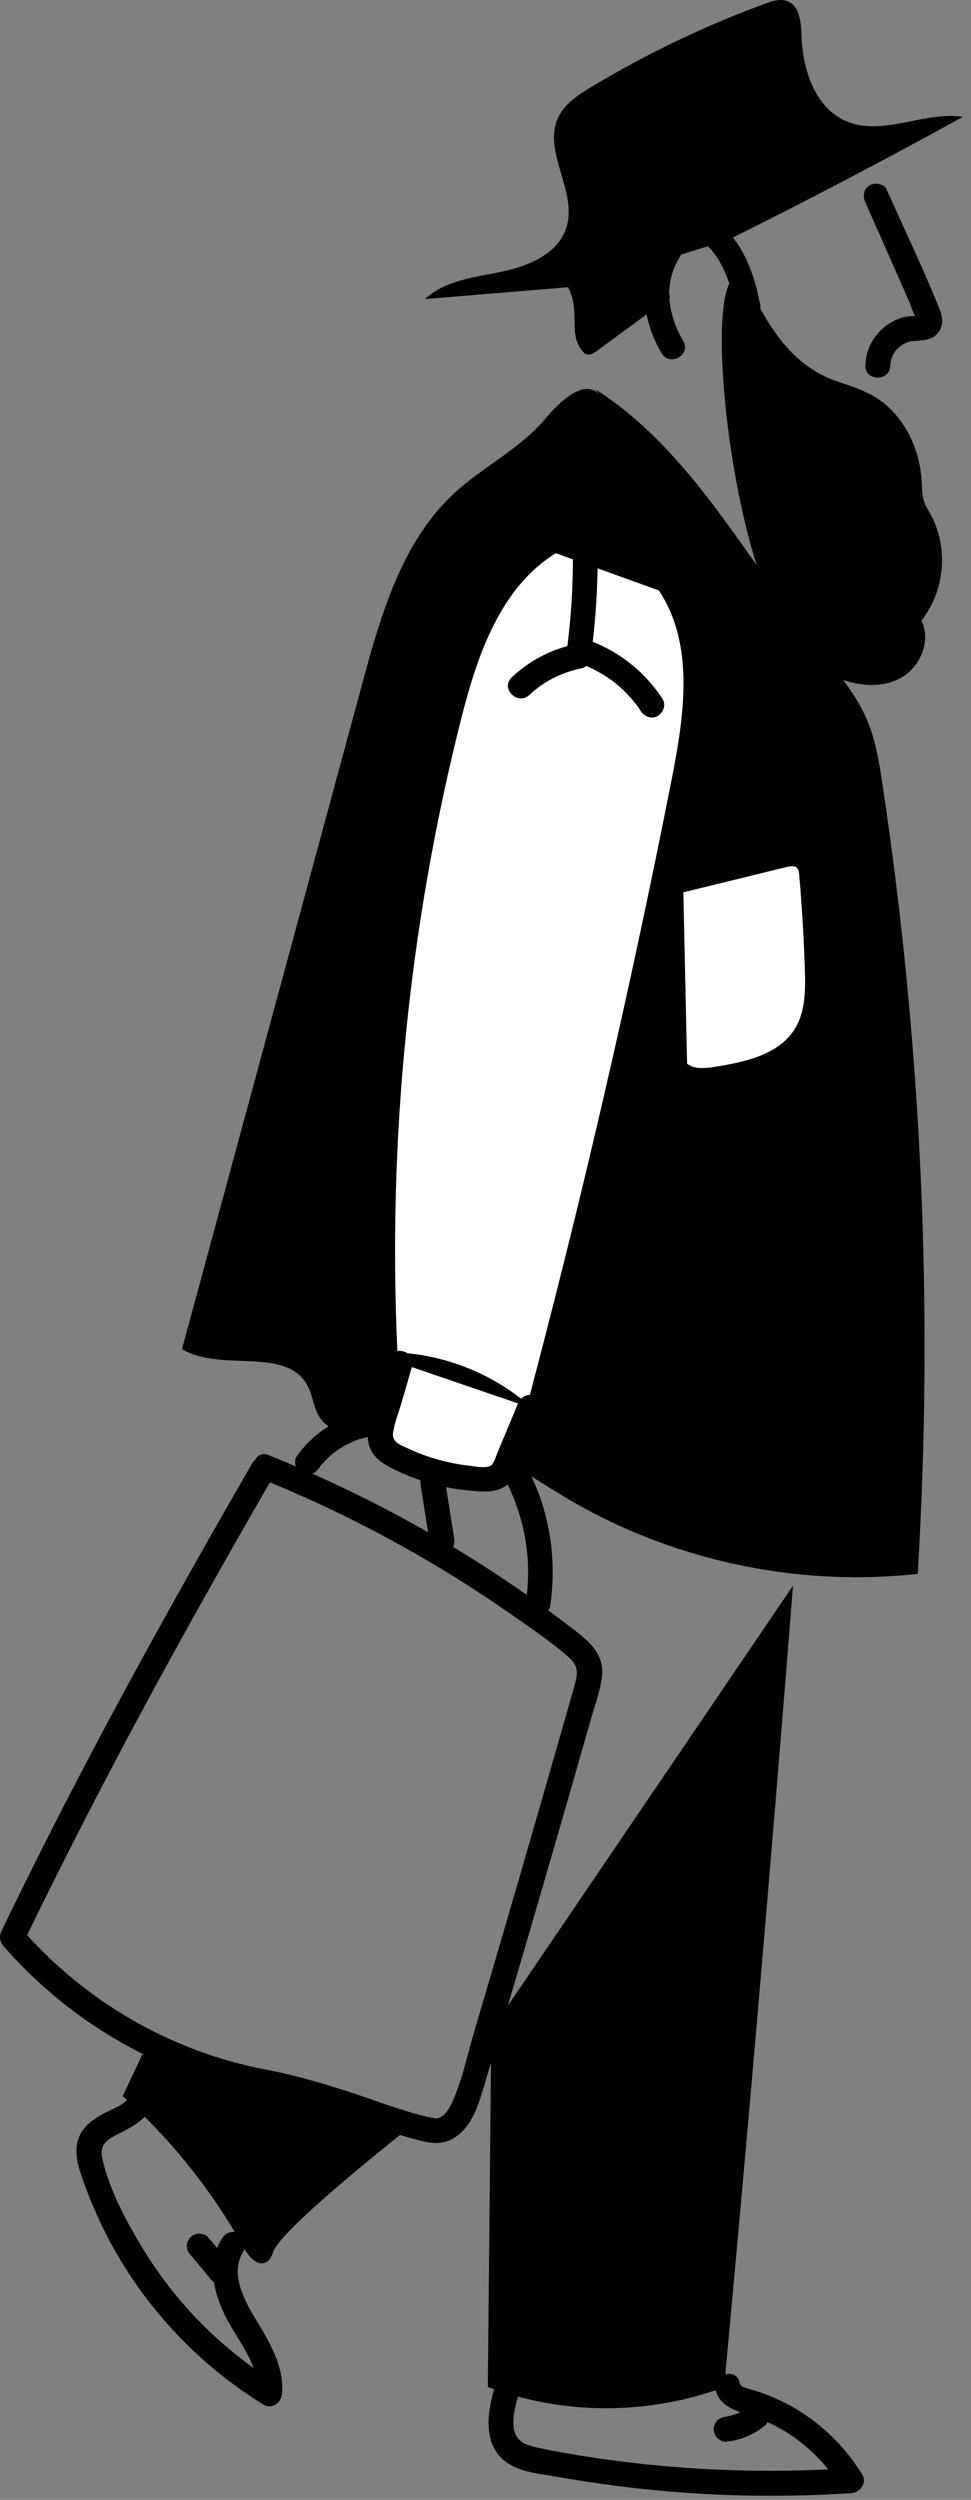 <svg width="117" height="301" viewBox="0 0 117 301" fill="none" xmlns="http://www.w3.org/2000/svg">
<rect x="0" y="0" width="117" height="301" fill="#808080" stroke="none"/>
<g clip-path="url(#clip0_1_9)">
<path d="M104.27 24.37L107.32 31.26L108.8 34.61L109.54 36.29C109.77 36.81 109.99 37.73 110.36 38.15L110.49 38.45L110.94 38C110.94 38 110.59 38.03 110.5 38.03C110.06 38.05 109.63 38.06 109.19 38.14C108.34 38.29 107.53 38.66 106.84 39.17C105.27 40.32 104.32 42.07 104.28 44.02C104.24 45.97 107.24 45.95 107.28 44.02C107.32 42.39 108.66 41.11 110.26 41.04C111.16 41 112.08 40.97 112.79 40.33C113.66 39.55 113.67 38.39 113.27 37.37C111.32 32.46 108.99 27.68 106.85 22.85C106.52 22.1 105.44 21.94 104.8 22.31C104.03 22.75 103.94 23.63 104.26 24.36L104.27 24.37Z" fill="black"/>
<path d="M88.68 33.43C90.83 33.09 92.25 42.78 100.56 45.81C102.16 46.39 102.89 46.53 104.55 47.32C108.5 49.2 110.84 53.62 111.06 57.99C111.1 58.74 111.09 59.51 111.3 60.23C111.5 60.89 111.88 61.48 112.21 62.09C114.31 66.04 113.82 71.23 111.02 74.72C112.15 76.98 111.06 79.95 108.96 81.36C106.26 83.17 103.02 82.33 101.67 81.9C98.25 80.81 96.27 78.32 95.59 77.47C88.03 67.96 84.67 34.07 88.68 33.44V33.43Z" fill="black"/>
<path d="M91.56 36.55C91.07 33.95 90.23 31.25 88.68 29.08C87.6 27.56 86.03 26.01 84.03 25.99C81.78 25.97 80.16 27.9 79.16 29.7C78.07 31.67 77.5 33.9 77.68 36.16C77.86 38.42 78.57 40.62 79.73 42.55C80.72 44.2 83.32 42.7 82.32 41.04C81.57 39.78 81.16 38.74 80.84 37.25C80.62 36.2 80.56 35.08 80.74 34.01C80.84 33.43 81.01 32.86 81.21 32.31C81.49 31.55 81.06 32.61 81.24 32.24C81.29 32.13 81.34 32.01 81.4 31.9C81.7 31.27 82.05 30.65 82.47 30.09C82.36 30.24 82.65 29.88 82.68 29.84C82.82 29.68 82.97 29.53 83.13 29.39C83.33 29.21 83.55 29.08 83.77 29.02C83.81 29.01 84.1 28.96 83.93 28.98C83.79 28.99 83.96 28.98 83.98 28.98C84.05 28.97 84.12 28.98 84.19 28.98C83.84 28.98 84.01 28.94 84.11 28.98C84.25 29.03 84.4 29.06 84.54 29.11C84.24 28.99 84.6 29.16 84.72 29.22C84.77 29.25 85.18 29.54 84.95 29.36C85.08 29.46 85.2 29.57 85.32 29.68C85.56 29.91 85.91 30.31 86.01 30.44C87.5 32.43 88.23 34.92 88.69 37.33C88.84 38.13 89.8 38.58 90.54 38.38C91.37 38.15 91.74 37.33 91.59 36.53L91.56 36.55Z" fill="black"/>
<path d="M80.74 35.78C77.79 37.94 74.85 40.11 71.9 42.27C71.58 42.5 71.22 42.75 70.83 42.69C70.4 42.63 70.11 42.23 69.88 41.86C68.7 40.02 69.72 37.79 68.73 35.2C68.17 33.75 67.59 33.67 67.68 33.06C67.84 31.95 70 30.67 79.08 30.06" fill="black"/>
<path d="M69.66 34.48L51.21 36.01C53.63 33.75 57.19 33.39 60.43 32.72C63.67 32.05 67.25 30.56 68.25 27.4C69.62 23.09 65.34 18.24 67.26 14.15C68.04 12.49 69.67 11.42 71.25 10.47C77.9 6.47 84.94 3.1 92.22 0.43C93.08 0.12 94.03 -0.19 94.88 0.14C96.37 0.72 96.53 2.72 96.58 4.31C96.72 8.41 98.22 13.02 102 14.61C106.37 16.45 111.35 13.37 116.03 14.07C106.68 19.22 97.23 24.17 87.67 28.92" fill="black"/>
<path d="M71.79 46.9C83.31 54.28 89.81 67.17 98.37 77.84C100.62 80.64 103.07 83.37 104.47 86.68C105.49 89.09 105.92 91.71 106.31 94.3C111.06 125.77 112.5 157.73 110.58 189.5C95.91 191.13 80.73 187.84 68.06 180.26C61.94 176.61 55.76 171.8 48.64 172.24C45.03 172.46 40.46 173.67 38.5 170.63C37.77 169.5 37.7 168.06 37.07 166.87C34.51 162.04 26.61 165.28 21.93 162.44L43.68 82.21C45.92 73.93 48.44 65.2 54.74 59.38C58.23 56.16 62.7 54.03 65.74 50.38C67.49 48.29 70.44 45.52 72.28 47.53" fill="black"/>
<path d="M66.97 66.61C60.25 70.76 57.47 79.01 55.54 86.67C49.27 111.51 46.69 137.27 47.89 162.85C53.6 163.14 59.19 165.35 63.56 169.04C70.17 144.14 75.97 119.03 80.95 93.76C82.45 86.12 83.72 77.56 79.38 71.09" fill="white"/>
<path d="M68.78 60.77C69.23 66.72 69.08 72.72 68.25 78.63L69.3 77.58C66.41 78.16 63.8 79.55 61.66 81.56C60.25 82.88 62.37 85 63.78 83.68C65.56 82.01 67.7 80.95 70.1 80.47C70.55 80.38 71.08 79.89 71.15 79.42C72.01 73.23 72.25 67 71.78 60.76C71.64 58.85 68.64 58.83 68.78 60.76V60.77Z" fill="black"/>
<path d="M70.09 79.97C70.29 80.04 70.49 80.12 70.69 80.2C70.96 80.3 70.58 80.15 70.74 80.22C70.84 80.27 70.93 80.31 71.03 80.35C71.42 80.53 71.79 80.72 72.16 80.93C72.53 81.14 72.86 81.34 73.19 81.56C73.37 81.68 73.54 81.8 73.71 81.92C73.8 81.98 73.88 82.05 73.97 82.11C73.8 81.98 73.92 82.07 74.02 82.15C74.67 82.67 75.27 83.23 75.83 83.84C76.12 84.15 76.39 84.48 76.65 84.81C76.56 84.7 76.56 84.7 76.65 84.81C76.71 84.9 76.78 84.98 76.84 85.07C76.98 85.26 77.11 85.45 77.23 85.65C77.66 86.31 78.58 86.64 79.28 86.19C79.94 85.77 80.28 84.84 79.82 84.14C77.68 80.86 74.56 78.4 70.88 77.07C70.14 76.8 69.2 77.37 69.03 78.12C68.84 78.97 69.29 79.68 70.08 79.97H70.09Z" fill="black"/>
<path d="M82.34 107.44L94.85 104.38C95.24 104.29 95.7 104.21 96 104.47C96.23 104.68 96.27 105.01 96.3 105.32C96.63 109.12 96.86 112.93 96.98 116.74C97.06 119.2 97.06 121.81 95.76 123.9C93.82 127.02 89.74 127.88 86.1 128.46C84.97 128.64 83.69 128.78 82.79 128.08" fill="white"/>
<path d="M48.2 164.12L46.13 171.28C45.88 172.15 45.63 173.11 46.03 173.93C46.35 174.59 47.03 175 47.68 175.34C50.94 177.04 54.6 177.98 58.28 178.08C58.85 178.1 59.45 178.08 59.93 177.78C60.48 177.44 60.76 176.81 61.01 176.22L63.84 169.47" fill="white"/>
<path d="M46.76 163.72L45.28 168.84C44.83 170.39 44.08 172.13 44.41 173.77C44.74 175.41 46.12 176.26 47.49 176.93C48.86 177.6 50.43 178.21 51.97 178.64C53.51 179.07 55.11 179.35 56.7 179.49C58.21 179.63 59.96 179.8 61.18 178.71C62.28 177.72 62.7 176.01 63.26 174.69L65.28 169.87C65.59 169.12 64.94 168.22 64.23 168.02C63.37 167.78 62.7 168.32 62.38 169.07L60.77 172.93L59.96 174.86C59.77 175.32 59.61 175.96 59.28 176.34C58.77 176.93 57.09 176.53 56.39 176.46C55.17 176.33 53.95 176.07 52.77 175.74C51.59 175.41 50.41 174.99 49.29 174.46C48.42 174.05 47.2 173.71 47.36 172.56C47.53 171.29 48.07 170 48.42 168.77L49.65 164.51C50.19 162.65 47.29 161.86 46.76 163.71V163.72Z" fill="black"/>
<path d="M38.36 176.87C38.42 176.78 38.49 176.7 38.55 176.61C38.68 176.43 38.4 176.78 38.55 176.61C38.67 176.46 38.79 176.31 38.92 176.17C39.18 175.88 39.45 175.61 39.73 175.35C39.87 175.22 40.02 175.1 40.17 174.97C40.27 174.89 40.39 174.8 40.22 174.93C40.29 174.88 40.36 174.83 40.43 174.78C40.76 174.54 41.1 174.32 41.45 174.12C41.8 173.92 42.13 173.77 42.48 173.6C42.68 173.5 42.26 173.68 42.48 173.6C42.58 173.56 42.68 173.52 42.78 173.48C42.96 173.41 43.14 173.35 43.32 173.29C43.69 173.18 44.06 173.08 44.43 173C44.62 172.96 44.81 172.93 45 172.9C44.87 172.92 44.82 172.92 44.98 172.9C45.11 172.89 45.23 172.88 45.36 172.87C46.14 172.81 46.9 172.22 46.86 171.37C46.83 170.61 46.2 169.8 45.36 169.87C41.49 170.18 38.01 172.16 35.77 175.33C35.32 175.97 35.63 177.03 36.31 177.38C37.08 177.79 37.88 177.53 38.36 176.84V176.87Z" fill="black"/>
<path d="M60.01 176.65C62.92 181.36 64.2 187.05 63.4 192.55C63.28 193.35 63.6 194.16 64.45 194.4C65.16 194.59 66.18 194.16 66.3 193.35C67.22 187.03 65.98 180.58 62.61 175.14C61.6 173.5 59 175.01 60.02 176.65H60.01Z" fill="black"/>
<path d="M31.54 178.09C42.19 182.38 52.34 187.9 61.75 194.49C64.07 196.11 66.49 197.73 68.61 199.62C69.85 200.72 69.56 201.76 69.15 203.23C68.7 204.82 68.25 206.41 67.79 207.99C66.07 214.02 64.33 220.05 62.58 226.08C60.83 232.11 58.97 238.44 57.14 244.62C56.34 247.33 55.75 250.26 54.61 252.85C54.28 253.61 53.78 254.65 52.95 254.98C52.62 255.11 52.69 255.06 52.41 255.08C52.81 255.05 52.25 255.05 52.08 255.01C48.8 254.31 45.61 253.04 42.44 252C39.01 250.88 35.61 249.87 32.06 249.2C20.63 247.04 10.16 240.97 2.55 232.19L2.78 234.01C9.95 219.17 17.7 204.62 25.8 190.26C28.17 186.06 30.56 181.88 32.97 177.71C33.94 176.03 31.34 174.52 30.38 176.2C22.15 190.48 14.1 204.86 6.61 219.55C4.42 223.84 2.28 228.16 0.19 232.49C-0.12 233.13 -0.04 233.77 0.42 234.31C7.64 242.64 17.45 248.69 28.14 251.4C30.2 251.92 32.3 252.2 34.36 252.71C36.31 253.19 38.23 253.79 40.14 254.41C43.68 255.54 47.19 256.89 50.81 257.79C52.29 258.16 53.6 258.21 54.93 257.28C57.02 255.82 57.72 253.18 58.41 250.88C60.37 244.31 62.31 237.74 64.23 231.16C66.15 224.58 68.01 218.16 69.87 211.65C70.32 210.06 70.78 208.47 71.23 206.89C71.68 205.31 72.3 203.65 72.52 201.99C72.94 198.87 70.5 197.26 68.32 195.59C57.32 187.18 45.19 180.37 32.35 175.2C30.56 174.48 29.78 177.38 31.55 178.09H31.54Z" fill="black"/>
<path d="M95.55 190.93C94.24 207.59 92.85 224.36 91.4 241.22C90.06 256.72 88.68 272.13 87.25 287.44C84.18 288.57 79.25 289.96 73.07 289.97C66.83 289.97 61.86 288.56 58.78 287.41C58.92 273.09 59.06 258.76 59.2 244.44" fill="black"/>
<path d="M50.68 178.78L51.82 186C51.94 186.78 52.95 187.28 53.67 187.05C54.51 186.78 54.85 186.04 54.72 185.2L53.58 177.98C53.46 177.2 52.45 176.7 51.73 176.93C50.89 177.2 50.55 177.94 50.68 178.78Z" fill="black"/>
<path d="M17.15 247.37L14.79 252.39C20.65 257.62 25.61 263.84 29.41 270.71C29.98 271.74 31.08 272.97 32.09 272.37C32.6 272.07 32.84 271.4 32.88 271.25C33.3 269.78 37.59 265.51 49.8 255.78" fill="black"/>
<path d="M15.5 252.62C14.8 253.54 13.47 253.97 12.49 254.49C11.42 255.05 10.39 255.76 9.77 256.82C8.87 258.35 9.2 260.1 9.72 261.69C10.24 263.28 10.86 264.85 11.54 266.39C14.18 272.41 18.04 277.92 22.74 282.51C25.46 285.17 28.49 287.52 31.72 289.52C32.75 290.16 33.89 289.31 33.98 288.22C34.25 284.88 32.46 281.99 30.8 279.24C29.35 276.85 27.62 273.58 29.42 270.93C30.51 269.33 27.91 267.82 26.83 269.42C24.9 272.27 25.67 275.81 27.07 278.71C28.56 281.79 31.28 284.58 30.99 288.22L33.25 286.92C26.65 282.83 21.08 277.19 17.08 270.53C15.14 267.3 13.14 263.59 12.32 259.87C11.92 258.08 13.11 257.51 14.54 256.79C15.97 256.07 17.15 255.37 18.11 254.11C19.28 252.57 16.67 251.08 15.52 252.6L15.5 252.62Z" fill="black"/>
<path d="M59.69 287.21C58.72 290.24 58.04 294.41 61.09 296.53C62.76 297.69 65.03 297.85 66.98 298.2C69.34 298.62 71.7 298.98 74.08 299.29C83.53 300.52 93.08 300.82 102.58 300.19C103.67 300.12 104.51 298.96 103.88 297.93C102.13 295.09 99.82 292.67 97.07 290.79C95.7 289.85 94.22 289.09 92.68 288.46C91.97 288.17 91.25 287.93 90.51 287.71C90.05 287.57 89.22 287.44 89.12 286.91C88.75 285.02 85.86 285.82 86.23 287.71C86.54 289.31 88 290.06 89.43 290.52C91 291.02 92.49 291.56 93.94 292.37C96.96 294.07 99.48 296.5 101.3 299.44L102.6 297.18C94.22 297.73 85.81 297.58 77.46 296.68C73.27 296.23 69.07 295.61 64.94 294.75C63.38 294.43 62.09 294.01 61.89 292.26C61.73 290.83 62.17 289.35 62.6 288C63.19 286.16 60.29 285.37 59.71 287.2L59.69 287.21Z" fill="black"/>
<path d="M90.04 289.93C90.04 289.93 89.98 289.98 89.94 290L90.24 289.77C89.76 290.14 89.23 290.44 88.67 290.68L89.03 290.53C88.45 290.77 87.85 290.94 87.22 291.03L87.62 290.98C87.62 290.98 87.54 290.99 87.5 291C87.29 291 87.1 291.04 86.92 291.13C86.73 291.19 86.57 291.29 86.44 291.44C86.18 291.7 85.98 292.13 86 292.5C86.02 292.87 86.14 293.29 86.44 293.56C86.71 293.81 87.12 294.05 87.5 294C88.31 293.9 89.07 293.75 89.83 293.43C90.24 293.26 90.64 293.08 91.03 292.86C91.42 292.64 91.79 292.35 92.16 292.06C92.44 291.84 92.6 291.34 92.6 291C92.6 290.63 92.44 290.19 92.16 289.94C91.88 289.69 91.5 289.48 91.1 289.5L90.7 289.55C90.45 289.62 90.23 289.75 90.04 289.94V289.93Z" fill="black"/>
<path d="M27.63 272.45L25.08 269.38C24.85 269.1 24.37 268.94 24.02 268.94C23.65 268.94 23.21 269.1 22.96 269.38C22.71 269.66 22.5 270.04 22.52 270.44L22.57 270.84C22.64 271.09 22.77 271.31 22.96 271.5L25.51 274.57C25.74 274.85 26.22 275.01 26.57 275.01C26.94 275.01 27.38 274.85 27.63 274.57C27.88 274.29 28.09 273.91 28.07 273.51L28.02 273.11C27.95 272.86 27.82 272.64 27.63 272.45Z" fill="black"/>
</g>
<defs>
<clipPath id="clip0_1_9">
<rect width="116.03" height="300.51" fill="white"/>
</clipPath>
</defs>
</svg>
